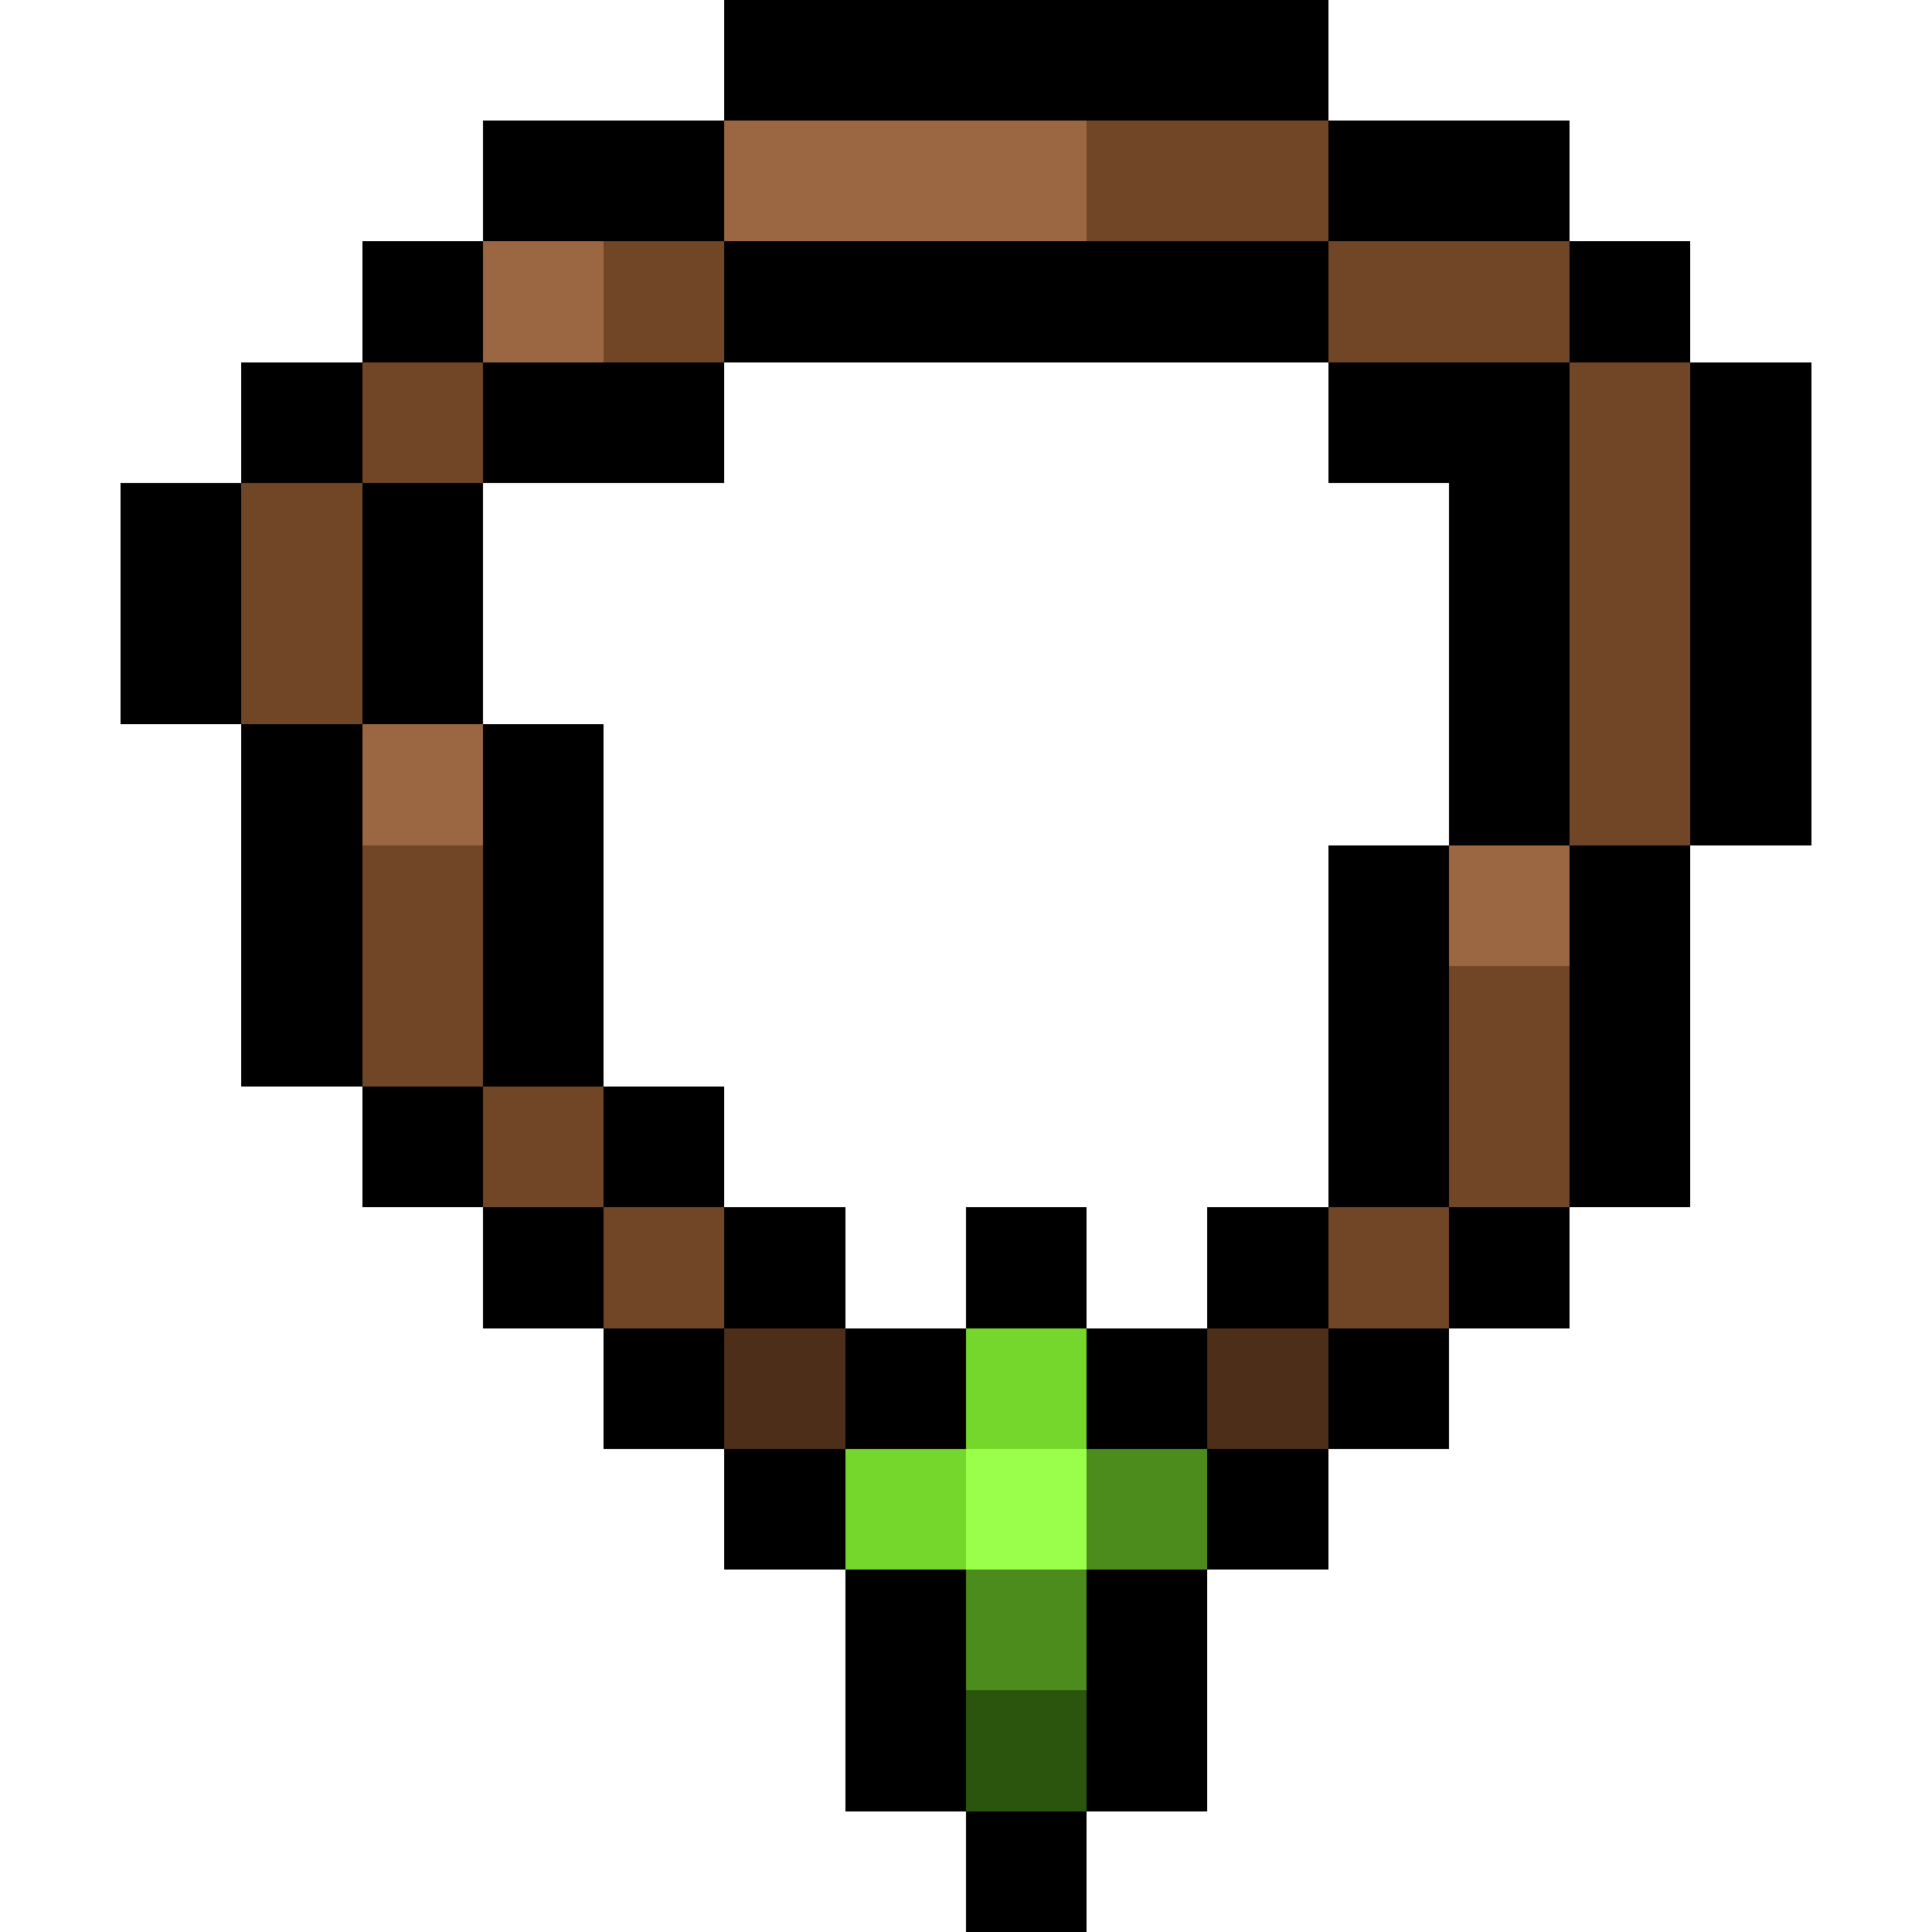 <svg xmlns="http://www.w3.org/2000/svg" viewBox="0 -0.5 16 16" shape-rendering="crispEdges">
<path stroke="#000000" d="M6 0h5M4 1h2M11 1h2M3 2h1M6 2h5M13 2h1M2 3h1M4 3h2M11 3h2M14 3h1M1 4h1M3 4h1M12 4h1M14 4h1M1 5h1M3 5h1M12 5h1M14 5h1M2 6h1M4 6h1M12 6h1M14 6h1M2 7h1M4 7h1M11 7h1M13 7h1M2 8h1M4 8h1M11 8h1M13 8h1M3 9h1M5 9h1M11 9h1M13 9h1M4 10h1M6 10h1M8 10h1M10 10h1M12 10h1M5 11h1M7 11h1M9 11h1M11 11h1M6 12h1M10 12h1M7 13h1M9 13h1M7 14h1M9 14h1M8 15h1" />
<path stroke="#9b6742" d="M6 1h3M4 2h1M3 6h1M12 7h1" />
<path stroke="#714627" d="M9 1h2M5 2h1M11 2h2M3 3h1M13 3h1M2 4h1M13 4h1M2 5h1M13 5h1M13 6h1M3 7h1M3 8h1M12 8h1M4 9h1M12 9h1M5 10h1M11 10h1" />
<path stroke="#4c2e19" d="M6 11h1M10 11h1" />
<path stroke="#75d72c" d="M8 11h1M7 12h1" />
<path stroke="#99ff4b" d="M8 12h1" />
<path stroke="#4b8c1c" d="M9 12h1M8 13h1" />
<path stroke="#2b550d" d="M8 14h1" />
</svg>
